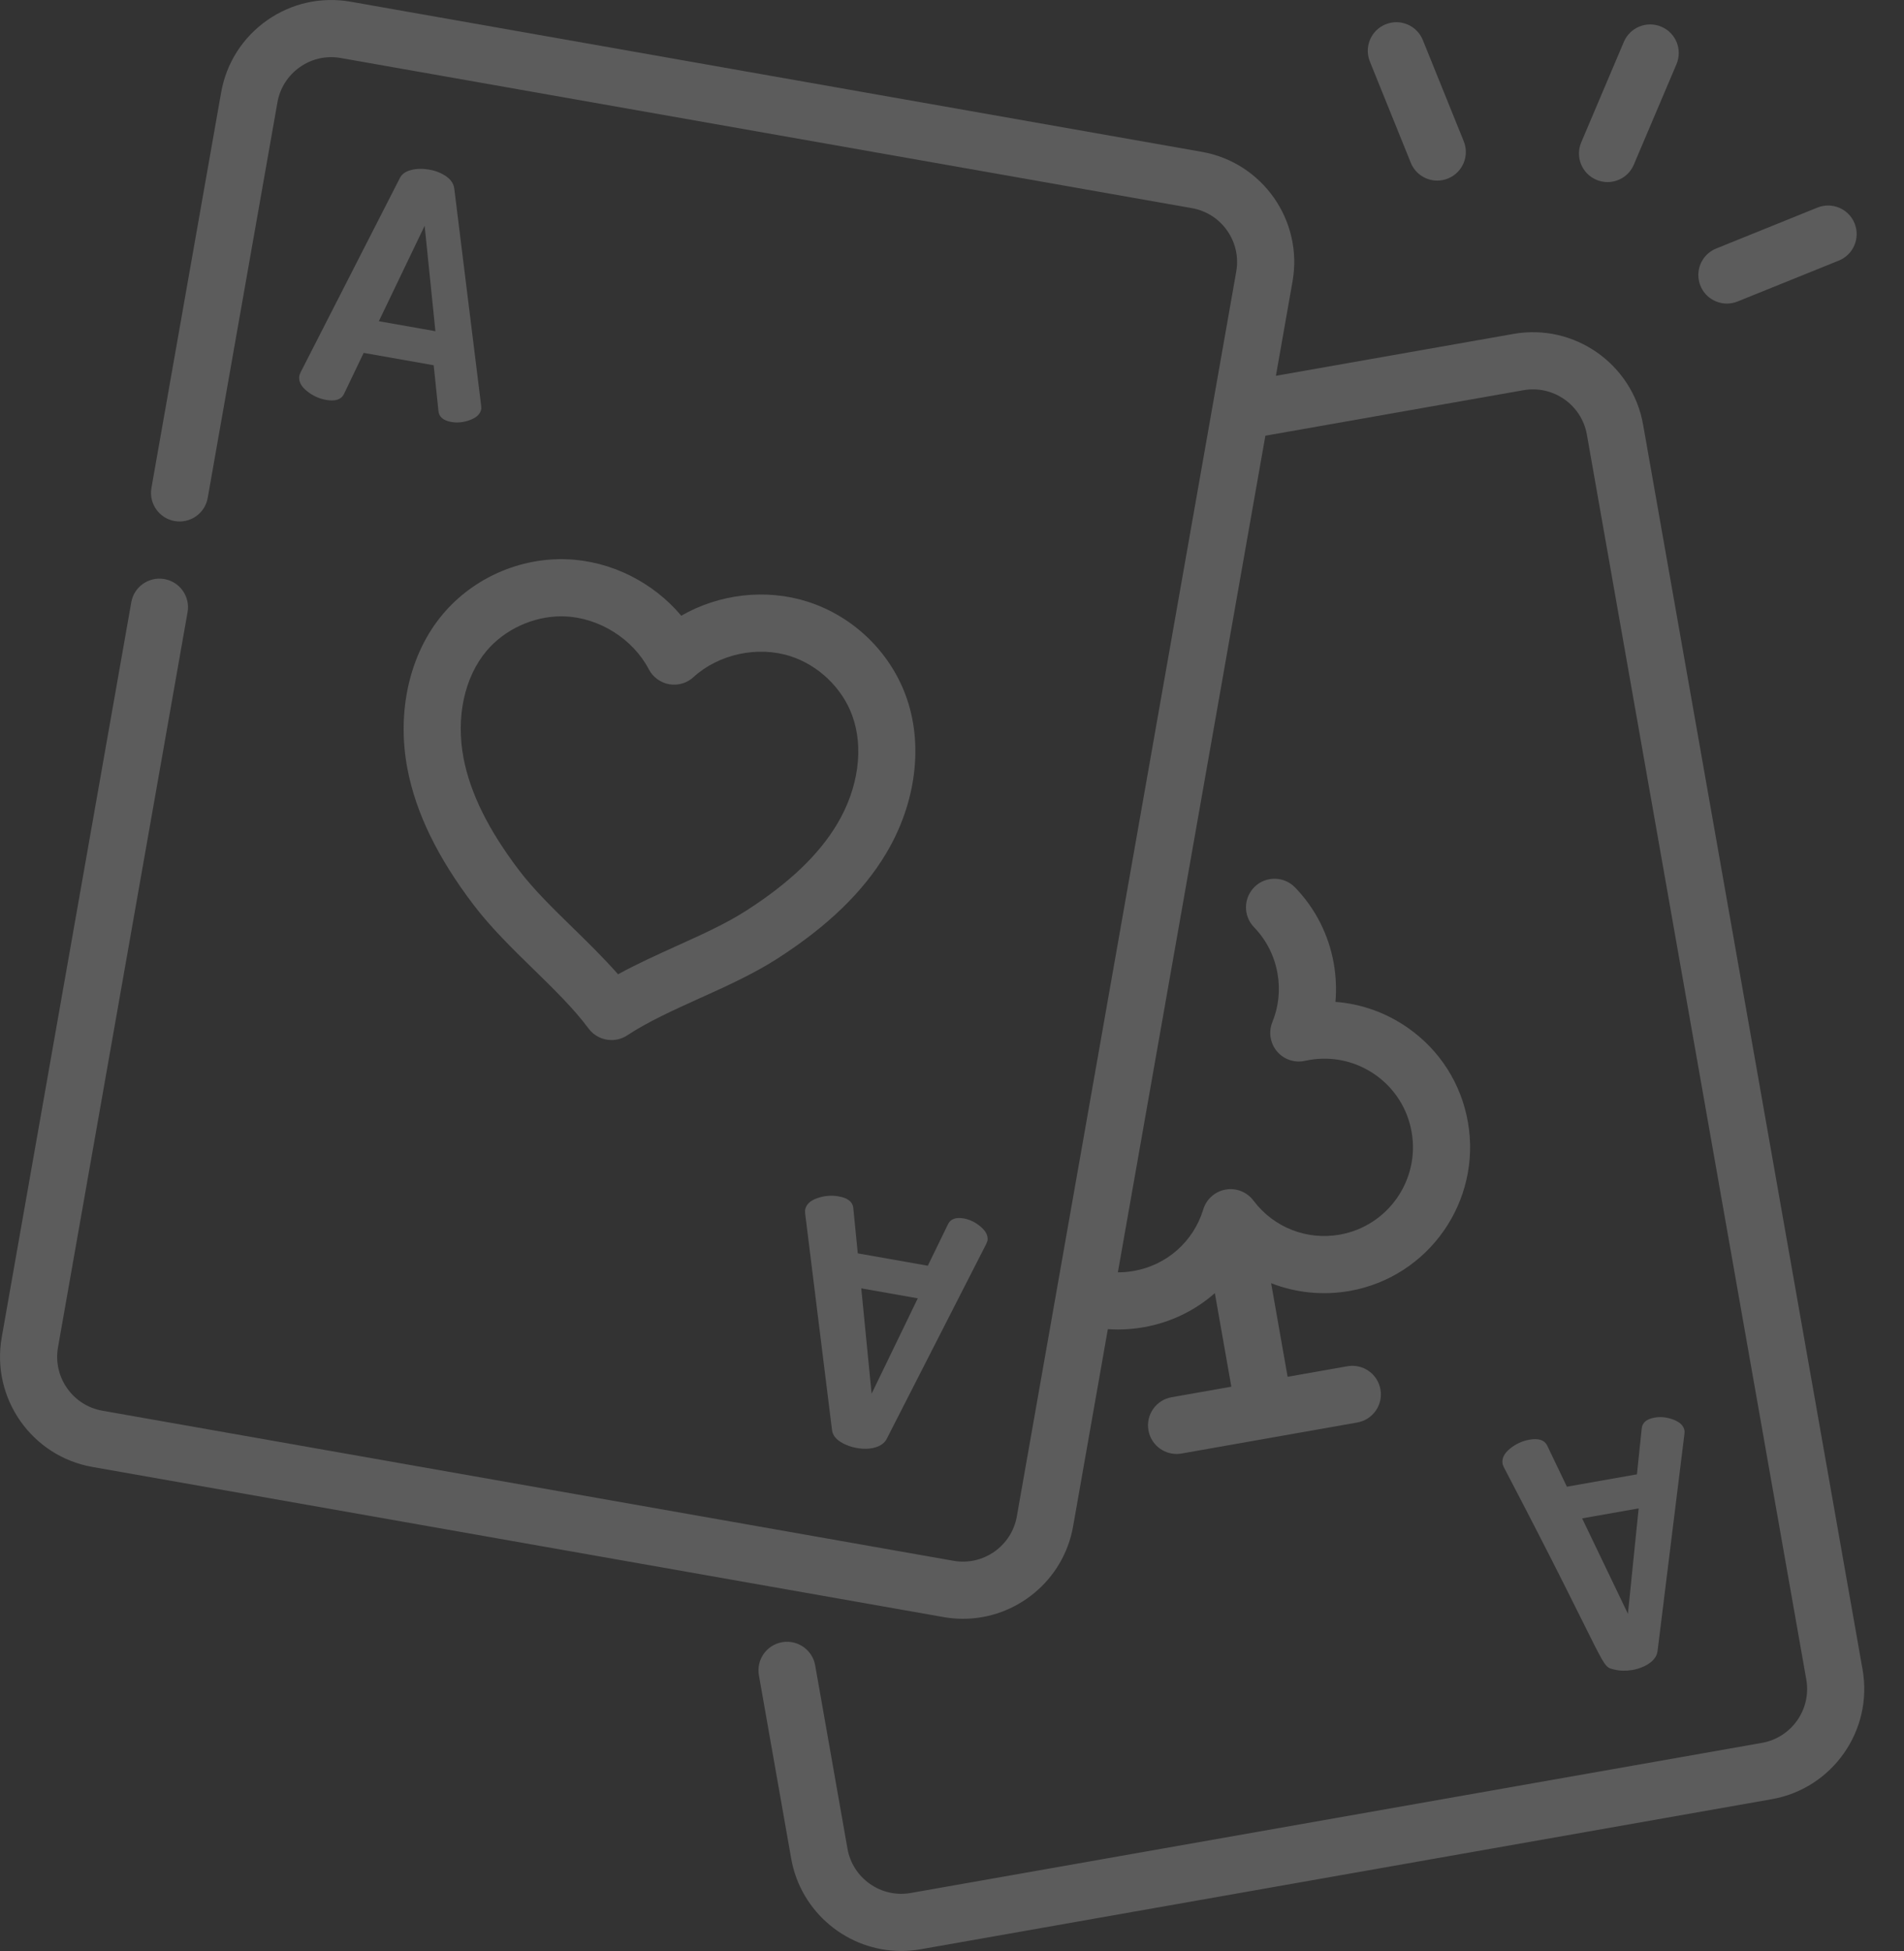 <svg width="41" height="42" viewBox="0 0 41 42" fill="none" xmlns="http://www.w3.org/2000/svg">
<rect x="0" y="0" width="41" height="42" fill="#333333" stroke="none"/>
<path d="M40.108 35.942L35.382 9.141C35.151 7.835 33.9 6.958 32.593 7.188L27.475 8.09L27.833 6.058C28.064 4.751 27.188 3.499 25.88 3.269L7.552 0.037C6.919 -0.074 6.28 0.067 5.753 0.436C5.226 0.805 4.874 1.357 4.762 1.99L3.261 10.504C3.202 10.839 3.426 11.158 3.76 11.217C4.095 11.276 4.414 11.053 4.473 10.718L5.974 2.204C6.029 1.894 6.201 1.625 6.458 1.444C6.716 1.263 7.029 1.194 7.339 1.249L25.666 4.481C26.306 4.593 26.734 5.205 26.621 5.845L26.115 8.717C26.111 8.734 26.108 8.751 26.106 8.768L21.896 32.645C21.783 33.285 21.17 33.713 20.531 33.6L2.204 30.369C1.564 30.256 1.136 29.644 1.249 29.004L4.039 13.179C4.098 12.844 3.875 12.525 3.54 12.466C3.206 12.407 2.886 12.63 2.827 12.965L0.037 28.791C-0.194 30.098 0.682 31.35 1.99 31.58L20.318 34.812C20.459 34.837 20.599 34.849 20.737 34.849C21.883 34.849 22.902 34.026 23.108 32.858L23.856 28.613C23.93 28.618 24.004 28.621 24.078 28.621C24.26 28.621 24.444 28.604 24.628 28.572C25.21 28.47 25.736 28.212 26.16 27.838L26.515 29.852L25.229 30.079C24.894 30.138 24.671 30.457 24.73 30.792C24.783 31.09 25.042 31.3 25.335 31.3C25.371 31.3 25.407 31.297 25.443 31.291L27.334 30.957H27.335H27.335L29.227 30.623C29.562 30.564 29.785 30.245 29.726 29.911C29.667 29.576 29.348 29.353 29.014 29.412L27.727 29.639L27.372 27.624C27.898 27.83 28.48 27.893 29.063 27.791C30.767 27.49 31.909 25.859 31.609 24.154C31.464 23.328 31.005 22.609 30.318 22.128C29.849 21.8 29.312 21.61 28.757 21.568C28.781 21.294 28.769 21.016 28.721 20.742C28.612 20.122 28.324 19.556 27.888 19.105C27.651 18.861 27.262 18.854 27.018 19.09C26.774 19.327 26.767 19.716 27.003 19.96C27.268 20.234 27.443 20.578 27.509 20.955C27.572 21.309 27.534 21.672 27.398 22.005C27.312 22.217 27.351 22.46 27.499 22.635C27.648 22.81 27.881 22.888 28.105 22.836C28.131 22.831 28.158 22.825 28.187 22.82C28.689 22.732 29.195 22.844 29.613 23.136C30.03 23.428 30.309 23.866 30.397 24.368C30.58 25.404 29.886 26.396 28.849 26.579C28.141 26.704 27.434 26.426 26.999 25.856C26.865 25.67 26.633 25.566 26.392 25.609C26.152 25.651 25.97 25.827 25.907 26.047C25.694 26.733 25.123 27.235 24.416 27.36C24.301 27.381 24.186 27.39 24.072 27.39L27.248 9.38L32.806 8.4C33.446 8.288 34.058 8.716 34.171 9.355L38.896 36.156C39.009 36.795 38.581 37.407 37.941 37.52L19.614 40.751C19.304 40.806 18.991 40.737 18.733 40.556C18.476 40.376 18.303 40.106 18.249 39.796L17.554 35.852C17.495 35.517 17.176 35.294 16.841 35.353C16.506 35.412 16.283 35.731 16.342 36.065L17.037 40.01C17.243 41.177 18.262 42 19.407 42C19.546 42 19.686 41.988 19.827 41.963L38.155 38.732C39.462 38.501 40.338 37.249 40.108 35.942Z" fill="white" fill-opacity="0.2"/>
<path d="M34.768 35.943C34.995 35.999 35.307 35.956 35.523 35.802C35.626 35.728 35.683 35.639 35.694 35.536L36.272 30.869C36.274 30.829 36.275 30.805 36.273 30.796C36.255 30.693 36.176 30.615 36.036 30.562C35.896 30.509 35.76 30.495 35.629 30.518C35.455 30.548 35.363 30.627 35.352 30.755L35.249 31.739L33.741 32.005L33.314 31.114C33.255 30.999 33.128 30.959 32.933 30.993C32.779 31.02 32.64 31.085 32.514 31.187C32.388 31.29 32.336 31.398 32.356 31.514C32.358 31.524 32.367 31.548 32.383 31.586C34.7 36.012 34.444 35.864 34.768 35.943ZM35.286 32.472L35.055 34.741L34.069 32.687L35.286 32.472Z" fill="white" fill-opacity="0.2"/>
<path d="M9.783 4.066C9.772 3.963 9.716 3.874 9.613 3.8C9.509 3.727 9.387 3.677 9.247 3.652C9.106 3.628 8.976 3.629 8.857 3.659C8.738 3.688 8.657 3.744 8.613 3.828L6.473 8.015C6.457 8.054 6.447 8.078 6.446 8.088C6.425 8.203 6.478 8.312 6.604 8.415C6.729 8.517 6.869 8.582 7.022 8.609C7.218 8.643 7.345 8.603 7.404 8.488L7.831 7.597L9.339 7.863L9.441 8.846C9.452 8.974 9.545 9.053 9.719 9.084C9.85 9.107 9.986 9.093 10.126 9.04C10.266 8.987 10.345 8.909 10.363 8.806C10.365 8.796 10.364 8.772 10.361 8.733L9.783 4.066ZM8.158 6.915L9.144 4.861L9.376 7.13L8.158 6.915Z" fill="white" fill-opacity="0.2"/>
<path d="M18.374 25.999C18.358 25.871 18.253 25.789 18.057 25.755C17.904 25.728 17.751 25.741 17.597 25.794C17.444 25.847 17.357 25.932 17.337 26.047C17.335 26.057 17.336 26.083 17.338 26.125L17.917 30.791C17.93 30.885 17.987 30.966 18.089 31.034C18.39 31.235 18.953 31.267 19.098 30.968L21.237 26.78C21.253 26.744 21.262 26.721 21.264 26.712C21.282 26.609 21.234 26.508 21.121 26.411C21.007 26.314 20.885 26.253 20.753 26.23C20.58 26.2 20.466 26.242 20.412 26.359L19.979 27.248L18.471 26.982L18.374 25.999ZM19.763 27.95L18.769 30.003L18.546 27.735L19.763 27.95Z" fill="white" fill-opacity="0.2"/>
<path d="M30.379 3.503C30.475 3.742 30.706 3.888 30.949 3.888C31.026 3.888 31.104 3.873 31.179 3.843C31.495 3.716 31.647 3.357 31.52 3.042L30.639 0.863C30.512 0.548 30.154 0.395 29.838 0.523C29.523 0.65 29.371 1.009 29.498 1.324L30.379 3.503Z" fill="white" fill-opacity="0.2"/>
<path d="M34.376 3.871C34.454 3.904 34.535 3.92 34.615 3.92C34.855 3.92 35.083 3.779 35.182 3.545L36.101 1.381C36.233 1.068 36.088 0.707 35.775 0.575C35.462 0.442 35.101 0.588 34.968 0.9L34.05 3.064C33.917 3.377 34.063 3.738 34.376 3.871Z" fill="white" fill-opacity="0.2"/>
<path d="M37.186 6.535C37.263 6.535 37.341 6.521 37.417 6.49L39.596 5.61C39.911 5.483 40.063 5.124 39.936 4.809C39.809 4.494 39.451 4.342 39.135 4.469L36.956 5.35C36.641 5.477 36.489 5.835 36.616 6.15C36.712 6.39 36.943 6.535 37.186 6.535Z" fill="white" fill-opacity="0.2"/>
<path d="M17.395 12.954C16.492 12.665 15.483 12.787 14.67 13.255C14.066 12.536 13.16 12.077 12.212 12.04C11.197 12.001 10.198 12.44 9.542 13.214C8.822 14.063 8.535 15.314 8.775 16.559C8.958 17.506 9.424 18.463 10.201 19.484C10.571 19.97 11.032 20.421 11.479 20.857C11.928 21.296 12.353 21.71 12.674 22.142C12.794 22.304 12.98 22.39 13.168 22.39C13.285 22.39 13.402 22.358 13.506 22.289C13.956 21.993 14.497 21.748 15.069 21.489C15.638 21.233 16.225 20.967 16.739 20.637C17.819 19.943 18.584 19.204 19.079 18.376C19.731 17.288 19.89 16.015 19.503 14.97C19.152 14.019 18.364 13.265 17.395 12.954ZM18.024 17.744C17.628 18.405 16.99 19.013 16.074 19.601C15.636 19.883 15.114 20.119 14.562 20.368C14.143 20.558 13.713 20.752 13.309 20.974C13.005 20.628 12.668 20.298 12.338 19.976C11.905 19.553 11.495 19.153 11.18 18.739C10.521 17.872 10.129 17.083 9.983 16.326C9.813 15.444 9.999 14.578 10.48 14.009C10.871 13.548 11.482 13.268 12.089 13.268C12.114 13.268 12.139 13.269 12.165 13.27C12.905 13.299 13.631 13.756 13.971 14.409C14.06 14.578 14.222 14.697 14.41 14.73C14.598 14.763 14.791 14.707 14.932 14.578C15.475 14.081 16.314 13.9 17.019 14.126C17.621 14.319 18.131 14.806 18.349 15.397C18.607 16.095 18.486 16.973 18.024 17.744Z" fill="white" fill-opacity="0.2"/>
</svg>
